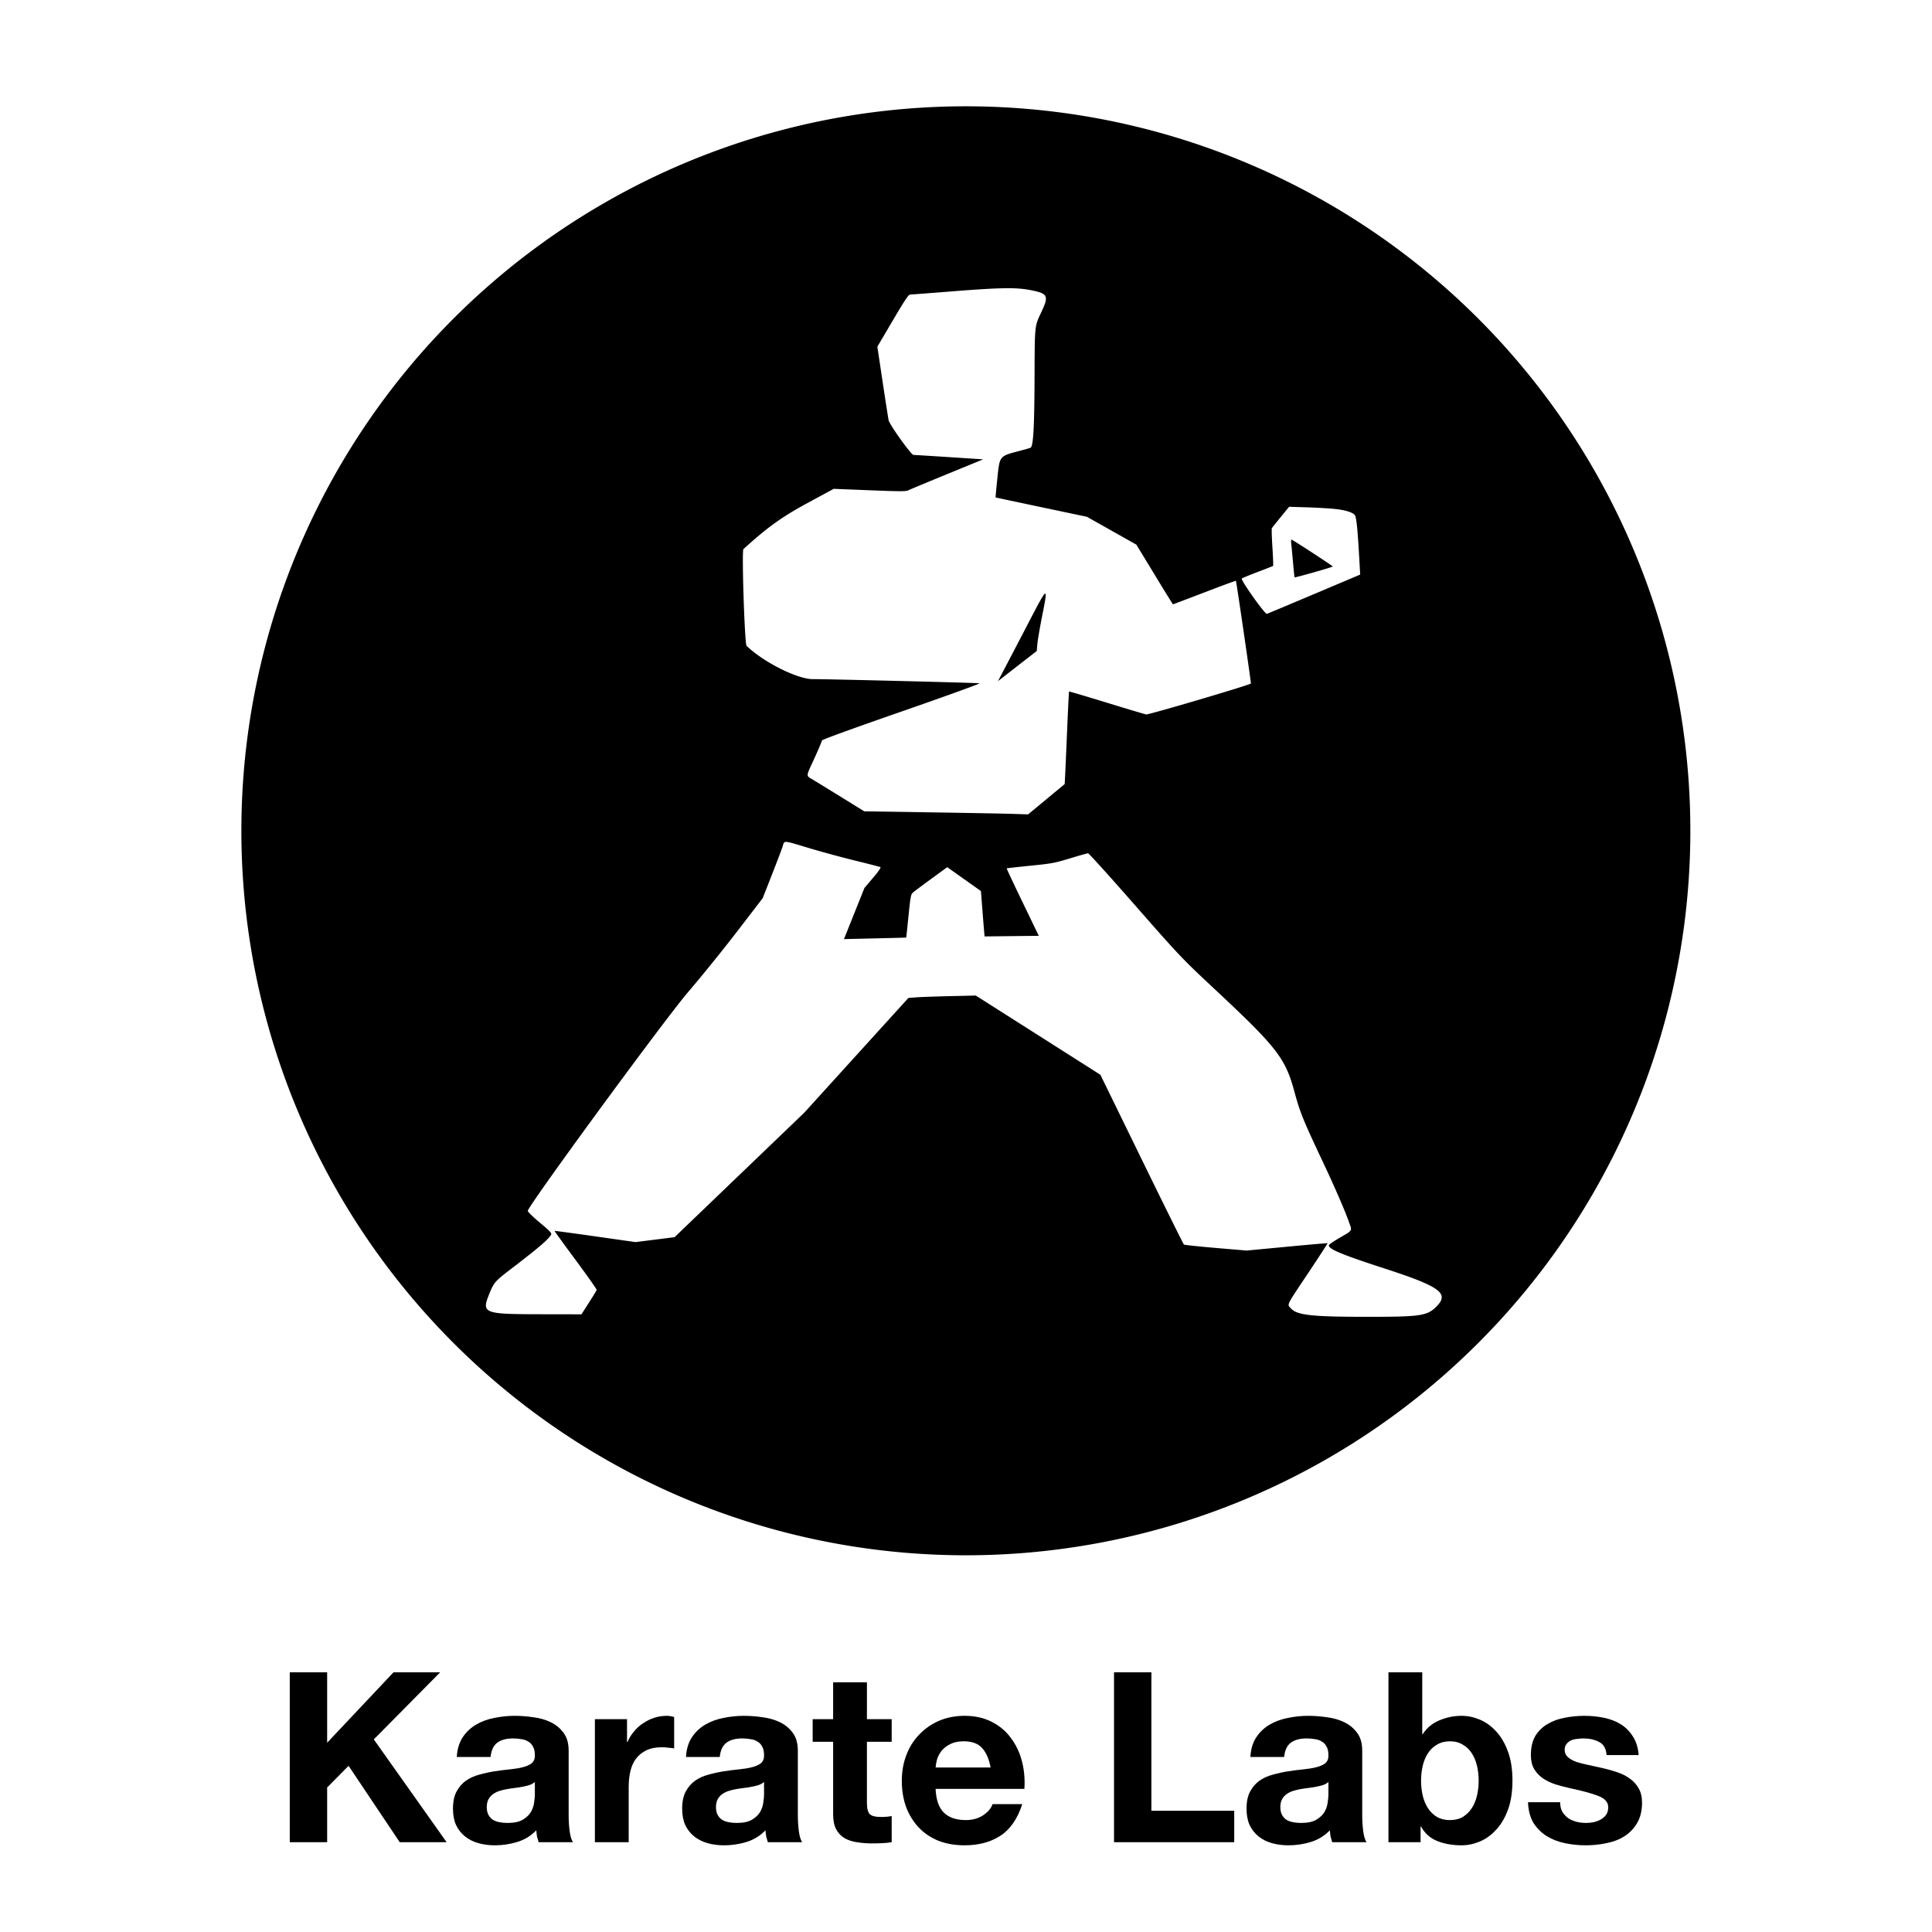 <?xml version="1.0" encoding="UTF-8" standalone="no"?>
<!-- Created with Inkscape (http://www.inkscape.org/) -->

<svg
   width="400"
   height="400"
   viewBox="0 0 400 400"
   version="1.1"
   id="svg5"
   inkscape:version="1.1.2 (b8e25be8, 2022-02-05)"
   sodipodi:docname="karate-labs-logo-nowhite.svg"
   xmlns:inkscape="http://www.inkscape.org/namespaces/inkscape"
   xmlns:sodipodi="http://sodipodi.sourceforge.net/DTD/sodipodi-0.dtd"
   xmlns="http://www.w3.org/2000/svg"
   xmlns:svg="http://www.w3.org/2000/svg">
  <sodipodi:namedview
     id="namedview7"
     pagecolor="#ffffff"
     bordercolor="#666666"
     borderopacity="1.0"
     inkscape:pageshadow="2"
     inkscape:pageopacity="0.0"
     inkscape:pagecheckerboard="0"
     inkscape:document-units="px"
     showgrid="true"
     units="px"
     inkscape:zoom="1.1852735"
     inkscape:cx="283.90072"
     inkscape:cy="290.65022"
     inkscape:window-width="1728"
     inkscape:window-height="989"
     inkscape:window-x="0"
     inkscape:window-y="38"
     inkscape:window-maximized="0"
     inkscape:current-layer="g832">
    <inkscape:grid
       type="xygrid"
       id="grid9" />
  </sodipodi:namedview>
  <defs
     id="defs2">
    <rect
       x="30"
       y="430"
       width="290"
       height="70"
       id="rect629" />
  </defs>
  <g
     inkscape:label="Layer 1"
     inkscape:groupmode="layer"
     id="layer1">
    <g
       id="g832"
       transform="matrix(0.771,0,0,0.771,77.58,-27.626)">
      <path
         id="path727"
         style="fill:#000000;stroke-width:1.667"
         inkscape:label="circle"
         d="M 200,22 A 150,150 0 0 0 50,172 150,150 0 0 0 200,322 150,150 0 0 0 350,172 150,150 0 0 0 200,22 Z m 7.959,37.668 c 2.355,-0.034 3.9,0.095 5.367,0.377 3.639,0.7 3.889,1.163 2.375,4.408 -1.508,3.23 -1.433,2.499 -1.482,14.168 -0.042,9.792 -0.248,13.512 -0.779,14.043 -0.054,0.055 -1.126,0.37 -2.383,0.699 -4.156,1.09 -4.053,0.96 -4.549,5.791 -0.215,2.088 -0.377,3.809 -0.359,3.826 0.017,0.017 4.28,0.924 9.473,2.018 l 9.441,1.988 5.121,2.885 5.119,2.885 3.756,6.178 c 2.065,3.398 3.783,6.18 3.82,6.18 0.037,0 2.969,-1.114 6.514,-2.473 3.545,-1.36 6.476,-2.44 6.516,-2.4 0.096,0.096 3.18,21.205 3.107,21.266 -0.448,0.378 -21.192,6.498 -21.691,6.4 -0.347,-0.068 -4.064,-1.18 -8.26,-2.469 -4.196,-1.289 -7.661,-2.312 -7.701,-2.275 -0.04,0.037 -0.249,4.359 -0.467,9.604 -0.218,5.245 -0.418,9.549 -0.443,9.566 -0.026,0.018 -1.739,1.437 -3.807,3.152 l -3.762,3.119 -2.939,-0.1 c -1.617,-0.055 -9.25,-0.199 -16.961,-0.318 l -14.02,-0.217 -4.535,-2.803 c -2.495,-1.541 -5.162,-3.182 -5.928,-3.645 -1.683,-1.019 -1.7,-0.499 0.154,-4.562 0.851,-1.863 1.547,-3.507 1.547,-3.654 0,-0.169 6.08,-2.383 16.582,-6.035 9.624,-3.346 16.35,-5.786 16.029,-5.814 -1.357,-0.119 -32.705,-0.896 -34.377,-0.854 -3.164,0.083 -10.291,-3.471 -13.842,-6.9 -0.397,-0.384 -1.024,-19.681 -0.65,-20.021 4.92,-4.486 7.965,-6.675 13.301,-9.562 l 5.391,-2.92 7.438,0.297 c 6.489,0.258 7.51,0.257 8.033,-0.004 0.329,-0.165 3.946,-1.672 8.037,-3.35 l 7.439,-3.051 -7.053,-0.457 c -3.879,-0.252 -7.198,-0.456 -7.377,-0.453 -0.465,0.009 -4.948,-6.247 -5.146,-7.182 -0.088,-0.412 -0.648,-4.005 -1.246,-7.986 l -1.088,-7.24 3.174,-5.389 c 2.468,-4.192 3.267,-5.393 3.594,-5.402 0.231,-0.007 4.409,-0.327 9.285,-0.711 4.711,-0.371 7.877,-0.568 10.232,-0.602 z m 58.961,45.248 3.545,0.109 c 1.95,0.061 4.474,0.2 5.607,0.309 2.201,0.212 3.641,0.599 4.361,1.176 0.441,0.353 0.673,2.666 1.156,11.555 l 0.049,0.889 -9.484,4.01 c -5.216,2.205 -9.638,4.059 -9.826,4.119 -0.405,0.13 -5.498,-7.047 -5.197,-7.322 0.099,-0.091 1.57,-0.694 3.271,-1.344 1.7,-0.649 3.141,-1.21 3.201,-1.246 0.06,-0.036 10e-4,-1.766 -0.133,-3.844 -0.134,-2.079 -0.188,-3.873 -0.119,-3.986 0.069,-0.114 0.901,-1.154 1.848,-2.314 z m 0.498,6.795 c -0.09,0 -0.107,0.442 -0.041,0.98 0.066,0.539 0.232,2.277 0.369,3.865 0.138,1.587 0.278,2.923 0.312,2.967 0.087,0.109 7.911,-2.116 7.9,-2.246 -0.012,-0.141 -8.337,-5.566 -8.541,-5.566 z m -51.047,11.201 c -0.372,0.197 -1.441,2.248 -3.574,6.346 -2.031,3.9 -4.247,8.143 -4.924,9.428 l -1.232,2.336 4.018,-3.125 4.02,-3.125 0.117,-1.391 c 0.065,-0.766 0.499,-3.327 0.967,-5.691 0.656,-3.316 0.981,-4.974 0.609,-4.777 z m -53.51,51.389 c 0.626,0.038 1.911,0.454 4.75,1.303 2.616,0.782 6.937,1.953 9.602,2.604 2.665,0.65 4.955,1.241 5.092,1.312 0.16,0.084 -0.38,0.871 -1.527,2.223 L 179,183.836 l -2.119,5.293 -2.119,5.295 6.432,-0.148 c 3.537,-0.081 6.441,-0.158 6.455,-0.172 0.013,-0.014 0.227,-2.021 0.473,-4.459 0.406,-4.022 0.488,-4.472 0.906,-4.846 0.253,-0.227 1.958,-1.503 3.787,-2.838 l 3.326,-2.426 3.488,2.471 3.49,2.473 0.365,4.695 c 0.201,2.583 0.38,4.697 0.396,4.697 0.017,0 2.547,-0.029 5.623,-0.065 l 5.594,-0.062 -3.354,-6.947 c -1.845,-3.82 -3.327,-6.976 -3.293,-7.014 0.034,-0.037 2.229,-0.285 4.875,-0.551 4.5,-0.452 5.033,-0.55 8.252,-1.529 1.893,-0.576 3.568,-1.047 3.723,-1.047 0.155,0 4.126,4.382 8.826,9.738 10.372,11.823 10.448,11.901 17.514,18.508 12.759,11.931 14.497,14.165 16.365,21.049 1.212,4.462 1.725,5.728 6.107,15.029 2.275,4.83 4.356,9.628 5.146,11.867 0.754,2.136 0.986,1.744 -2.102,3.555 -1.104,0.647 -2.01,1.286 -2.012,1.42 -0.012,0.802 2.676,1.919 11.574,4.811 11.496,3.737 13.413,5.137 10.73,7.848 -1.927,1.947 -3.269,2.15 -14.369,2.146 -11.366,-0.003 -14.444,-0.334 -15.717,-1.684 -0.897,-0.952 -1.195,-0.324 3.463,-7.305 2.276,-3.411 4.109,-6.228 4.072,-6.258 -0.036,-0.03 -3.824,0.301 -8.416,0.736 l -8.35,0.791 -6.391,-0.541 c -3.515,-0.298 -6.485,-0.616 -6.598,-0.705 -0.114,-0.088 -4.051,-8.035 -8.75,-17.658 l -8.543,-17.496 -12.898,-8.199 -12.9,-8.199 -5.359,0.123 c -2.948,0.068 -6.086,0.179 -6.975,0.248 l -1.615,0.125 -10.781,11.879 -10.781,11.879 -13.426,12.887 -13.424,12.885 -4.041,0.51 -4.037,0.51 -8.357,-1.189 c -4.597,-0.654 -8.384,-1.163 -8.416,-1.129 -0.033,0.034 1.93,2.745 4.361,6.025 2.432,3.281 4.394,6.068 4.361,6.193 -0.033,0.125 -0.755,1.315 -1.605,2.641 l -1.547,2.41 -8.145,-0.014 c -12.381,-0.021 -12.624,-0.123 -10.82,-4.502 0.862,-2.093 1.133,-2.392 4.43,-4.916 5.703,-4.365 7.743,-6.113 8.258,-7.076 0.158,-0.296 -0.242,-0.72 -2.332,-2.467 -1.389,-1.16 -2.516,-2.258 -2.506,-2.439 0.053,-1.037 28.336,-39.638 33.201,-45.312 2.704,-3.154 7.285,-8.817 10.178,-12.584 l 5.26,-6.848 1.885,-4.801 c 1.037,-2.64 2.041,-5.287 2.232,-5.883 0.212,-0.662 0.182,-1.001 0.809,-0.963 z"
         transform="matrix(1.297,0,0,1.297,-100.656,35.843)" />
    </g>
    <g
       aria-label="Karate Labs"
       transform="matrix(1.232,0,0,1.232,19.635,-194.817)"
       id="text627"
       style="font-weight:bold;font-size:40px;line-height:1.25;font-family:'Helvetica Neue';-inkscape-font-specification:'Helvetica Neue, Bold';white-space:pre;shape-inside:url(#rect629);fill:#000000"
       inkscape:label="text627">
      <path
         d="m 32.76,439.158 v 28.56 h 6.28 v -9.2 l 3.6,-3.64 8.6,12.84 h 7.88 l -12.24,-17.28 11.16,-11.28 H 50.2 l -11.16,11.84 v -11.84 z"
         id="path1211"
         style="fill:#000000" />
      <path
         d="m 60.826,453.398 q 0.12,-2 1,-3.32 0.88,-1.32 2.24,-2.12 1.36,-0.8 3.04,-1.12 1.72,-0.36 3.44,-0.36 1.56,0 3.16,0.24 1.6,0.2 2.92,0.84 1.32,0.64 2.16,1.8 0.84,1.12 0.84,3 v 10.76 q 0,1.4 0.16,2.68 0.16,1.28 0.56,1.92 h -5.76 q -0.16,-0.48 -0.28,-0.96 -0.08,-0.52 -0.12,-1.04 -1.36,1.4 -3.2,1.96 -1.84,0.56 -3.76,0.56 -1.48,0 -2.76,-0.36 -1.28,-0.36 -2.24,-1.12 -0.96,-0.76 -1.52,-1.92 -0.52,-1.16 -0.52,-2.76 0,-1.76 0.6,-2.88 0.64,-1.16 1.6,-1.84 1,-0.68 2.24,-1 1.28,-0.36 2.56,-0.56 1.28,-0.2 2.52,-0.32 1.24,-0.12 2.2,-0.36 0.96,-0.24 1.52,-0.68 0.56,-0.48 0.52,-1.36 0,-0.92 -0.32,-1.44 -0.28,-0.56 -0.8,-0.84 -0.48,-0.32 -1.16,-0.4 -0.64,-0.12 -1.4,-0.12 -1.68,0 -2.64,0.72 -0.96,0.72 -1.12,2.4 z m 13.12,4.2 q -0.36,0.32 -0.92,0.52 -0.52,0.16 -1.16,0.28 -0.6,0.12 -1.28,0.2 -0.68,0.08 -1.36,0.2 -0.64,0.12 -1.28,0.32 -0.6,0.2 -1.08,0.56 -0.44,0.32 -0.72,0.84 -0.28,0.52 -0.28,1.32 0,0.76 0.28,1.28 0.28,0.52 0.76,0.84 0.48,0.28 1.12,0.4 0.64,0.12 1.32,0.12 1.68,0 2.6,-0.56 0.92,-0.56 1.36,-1.32 0.44,-0.8 0.52,-1.6 0.12,-0.8 0.12,-1.28 z"
         id="path1213"
         style="fill:#000000" />
      <path
         d="m 84.035,447.038 v 20.68 h 5.68 v -9.32 q 0,-1.4 0.28,-2.6 0.28,-1.2 0.92,-2.08 0.68,-0.92 1.76,-1.44 1.08,-0.52 2.64,-0.52 0.52,0 1.08,0.08 0.56,0.04 0.96,0.12 v -5.28 q -0.68,-0.2 -1.24,-0.2 -1.08,0 -2.08,0.32 -1,0.32 -1.88,0.92 -0.88,0.56 -1.56,1.4 -0.68,0.8 -1.08,1.76 h -0.08 v -3.84 z"
         id="path1215"
         style="fill:#000000" />
      <path
         d="m 99.342,453.398 q 0.12,-2 1,-3.32 0.88,-1.32 2.24,-2.12 1.36,-0.8 3.04,-1.12 1.72,-0.36 3.44,-0.36 1.56,0 3.16,0.24 1.6,0.2 2.92,0.84 1.32,0.64 2.16,1.8 0.84,1.12 0.84,3 v 10.76 q 0,1.4 0.16,2.68 0.16,1.28 0.56,1.92 h -5.76 q -0.16,-0.48 -0.28,-0.96 -0.08,-0.52 -0.12,-1.04 -1.36,1.4 -3.2,1.96 -1.84,0.56 -3.76,0.56 -1.48,0 -2.76,-0.36 -1.28,-0.36 -2.24,-1.12 -0.96,-0.76 -1.52,-1.92 -0.52,-1.16 -0.52,-2.76 0,-1.76 0.6,-2.88 0.64,-1.16 1.6,-1.84 1,-0.68 2.24,-1 1.28,-0.36 2.56,-0.56 1.28,-0.2 2.52,-0.32 1.24,-0.12 2.2,-0.36 0.96,-0.24 1.52,-0.68 0.56,-0.48 0.52,-1.36 0,-0.92 -0.32,-1.44 -0.28,-0.56 -0.8,-0.84 -0.48,-0.32 -1.16,-0.4 -0.64,-0.12 -1.4,-0.12 -1.68,0 -2.64,0.72 -0.96,0.72 -1.12,2.4 z m 13.12,4.2 q -0.36,0.32 -0.92,0.52 -0.52,0.16 -1.16,0.28 -0.6,0.12 -1.28,0.2 -0.68,0.08 -1.36,0.2 -0.64,0.12 -1.28,0.32 -0.6,0.2 -1.08,0.56 -0.44,0.32 -0.72,0.84 -0.28,0.52 -0.28,1.32 0,0.76 0.28,1.28 0.28,0.52 0.76,0.84 0.48,0.28 1.12,0.4 0.64,0.12 1.32,0.12 1.68,0 2.6,-0.56 0.92,-0.56 1.36,-1.32 0.44,-0.8 0.52,-1.6 0.12,-0.8 0.12,-1.28 z"
         id="path1217"
         style="fill:#000000" />
      <path
         d="m 129.751,447.038 v -6.2 h -5.68 v 6.2 h -3.44 v 3.8 h 3.44 v 12.2 q 0,1.56 0.52,2.52 0.52,0.96 1.4,1.48 0.92,0.52 2.08,0.68 1.2,0.2 2.52,0.2 0.84,0 1.72,-0.04 0.88,-0.04 1.6,-0.16 v -4.4 q -0.4,0.08 -0.84,0.12 -0.44,0.04 -0.92,0.04 -1.44,0 -1.92,-0.48 -0.48,-0.48 -0.48,-1.92 v -10.24 h 4.16 v -3.8 z"
         id="path1219"
         style="fill:#000000" />
      <path
         d="m 150.533,455.158 h -9.24 q 0.04,-0.6 0.24,-1.36 0.24,-0.76 0.76,-1.44 0.56,-0.68 1.44,-1.12 0.92,-0.48 2.28,-0.48 2.08,0 3.08,1.12 1.04,1.12 1.44,3.28 z m -9.24,3.6 h 14.92 q 0.16,-2.4 -0.4,-4.6 -0.56,-2.2 -1.84,-3.92 -1.24,-1.72 -3.2,-2.72 -1.96,-1.04 -4.6,-1.04 -2.36,0 -4.32,0.84 -1.92,0.84 -3.32,2.32 -1.4,1.44 -2.16,3.44 -0.76,2 -0.76,4.32 0,2.4 0.72,4.4 0.76,2 2.12,3.44 1.36,1.44 3.32,2.24 1.96,0.76 4.4,0.76 3.52,0 6,-1.6 2.48,-1.6 3.68,-5.32 h -5 q -0.28,0.96 -1.52,1.84 -1.24,0.84 -2.96,0.84 -2.4,0 -3.68,-1.24 -1.28,-1.24 -1.4,-4 z"
         id="path1221"
         style="fill:#000000" />
      <path
         d="m 171.276,439.158 v 28.56 h 20.2 v -5.28 h -13.92 v -23.28 z"
         id="path1223"
         style="fill:#000000" />
      <path
         d="m 194.186,453.398 q 0.12,-2 1,-3.32 0.88,-1.32 2.24,-2.12 1.36,-0.8 3.04,-1.12 1.72,-0.36 3.44,-0.36 1.56,0 3.16,0.24 1.6,0.2 2.92,0.84 1.32,0.64 2.16,1.8 0.84,1.12 0.84,3 v 10.76 q 0,1.4 0.16,2.68 0.16,1.28 0.56,1.92 h -5.76 q -0.16,-0.48 -0.28,-0.96 -0.08,-0.52 -0.12,-1.04 -1.36,1.4 -3.2,1.96 -1.84,0.56 -3.76,0.56 -1.48,0 -2.76,-0.36 -1.28,-0.36 -2.24,-1.12 -0.96,-0.76 -1.52,-1.92 -0.52,-1.16 -0.52,-2.76 0,-1.76 0.6,-2.88 0.64,-1.16 1.6,-1.84 1,-0.68 2.24,-1 1.28,-0.36 2.56,-0.56 1.28,-0.2 2.52,-0.32 1.24,-0.12 2.2,-0.36 0.96,-0.24 1.52,-0.68 0.56,-0.48 0.52,-1.36 0,-0.92 -0.32,-1.44 -0.28,-0.56 -0.8,-0.84 -0.48,-0.32 -1.16,-0.4 -0.64,-0.12 -1.4,-0.12 -1.68,0 -2.64,0.72 -0.96,0.72 -1.12,2.4 z m 13.12,4.2 q -0.36,0.32 -0.92,0.52 -0.52,0.16 -1.16,0.28 -0.6,0.12 -1.28,0.2 -0.68,0.08 -1.36,0.2 -0.64,0.12 -1.28,0.32 -0.6,0.2 -1.08,0.56 -0.44,0.32 -0.72,0.84 -0.28,0.52 -0.28,1.32 0,0.76 0.28,1.28 0.28,0.52 0.76,0.84 0.48,0.28 1.12,0.4 0.64,0.12 1.32,0.12 1.68,0 2.6,-0.56 0.92,-0.56 1.36,-1.32 0.44,-0.8 0.52,-1.6 0.12,-0.8 0.12,-1.28 z"
         id="path1225"
         style="fill:#000000" />
      <path
         d="m 232.554,457.398 q 0,1.28 -0.28,2.48 -0.28,1.2 -0.88,2.12 -0.6,0.92 -1.52,1.48 -0.88,0.52 -2.16,0.52 -1.24,0 -2.16,-0.52 -0.92,-0.56 -1.52,-1.48 -0.6,-0.92 -0.88,-2.12 -0.28,-1.2 -0.28,-2.48 0,-1.32 0.28,-2.52 0.28,-1.2 0.88,-2.12 0.6,-0.92 1.52,-1.44 0.92,-0.56 2.16,-0.56 1.28,0 2.16,0.56 0.92,0.52 1.52,1.44 0.6,0.92 0.88,2.12 0.28,1.2 0.28,2.52 z m -15.16,-18.24 v 28.56 h 5.4 v -2.64 h 0.08 q 0.92,1.72 2.72,2.44 1.8,0.72 4.08,0.72 1.56,0 3.08,-0.64 1.52,-0.64 2.72,-1.96 1.24,-1.32 2,-3.36 0.76,-2.08 0.76,-4.92 0,-2.84 -0.76,-4.88 -0.76,-2.08 -2,-3.4 -1.2,-1.32 -2.72,-1.96 -1.52,-0.64 -3.08,-0.64 -1.92,0 -3.72,0.76 -1.76,0.72 -2.8,2.32 h -0.08 v -10.4 z"
         id="path1227"
         style="fill:#000000" />
      <path
         d="m 246.248,460.998 h -5.4 q 0.08,2.08 0.92,3.48 0.88,1.36 2.2,2.2 1.36,0.84 3.08,1.2 1.72,0.36 3.52,0.36 1.76,0 3.44,-0.36 1.72,-0.32 3.04,-1.16 1.32,-0.84 2.12,-2.2 0.84,-1.4 0.84,-3.44 0,-1.44 -0.56,-2.4 -0.56,-1 -1.48,-1.64 -0.92,-0.68 -2.12,-1.08 -1.16,-0.4 -2.4,-0.68 -1.2,-0.28 -2.36,-0.52 -1.16,-0.24 -2.08,-0.52 -0.88,-0.32 -1.44,-0.8 -0.56,-0.48 -0.56,-1.24 0,-0.64 0.32,-1 0.32,-0.4 0.76,-0.6 0.48,-0.2 1.04,-0.24 0.56,-0.08 1.04,-0.08 1.52,0 2.64,0.6 1.12,0.56 1.24,2.2 h 5.4 q -0.16,-1.92 -1,-3.16 -0.8,-1.28 -2.04,-2.04 -1.24,-0.76 -2.84,-1.08 -1.56,-0.32 -3.24,-0.32 -1.68,0 -3.28,0.32 -1.6,0.28 -2.88,1.04 -1.28,0.72 -2.08,2 -0.76,1.28 -0.76,3.28 0,1.36 0.56,2.32 0.56,0.92 1.48,1.56 0.92,0.6 2.08,1 1.2,0.36 2.44,0.64 3.04,0.64 4.72,1.28 1.72,0.64 1.72,1.92 0,0.76 -0.36,1.28 -0.36,0.48 -0.92,0.8 -0.52,0.28 -1.2,0.44 -0.64,0.12 -1.24,0.12 -0.84,0 -1.64,-0.2 -0.76,-0.2 -1.36,-0.6 -0.6,-0.44 -1,-1.08 -0.36,-0.68 -0.36,-1.6 z"
         id="path1229"
         style="fill:#000000" />
    </g>
  </g>
</svg>
